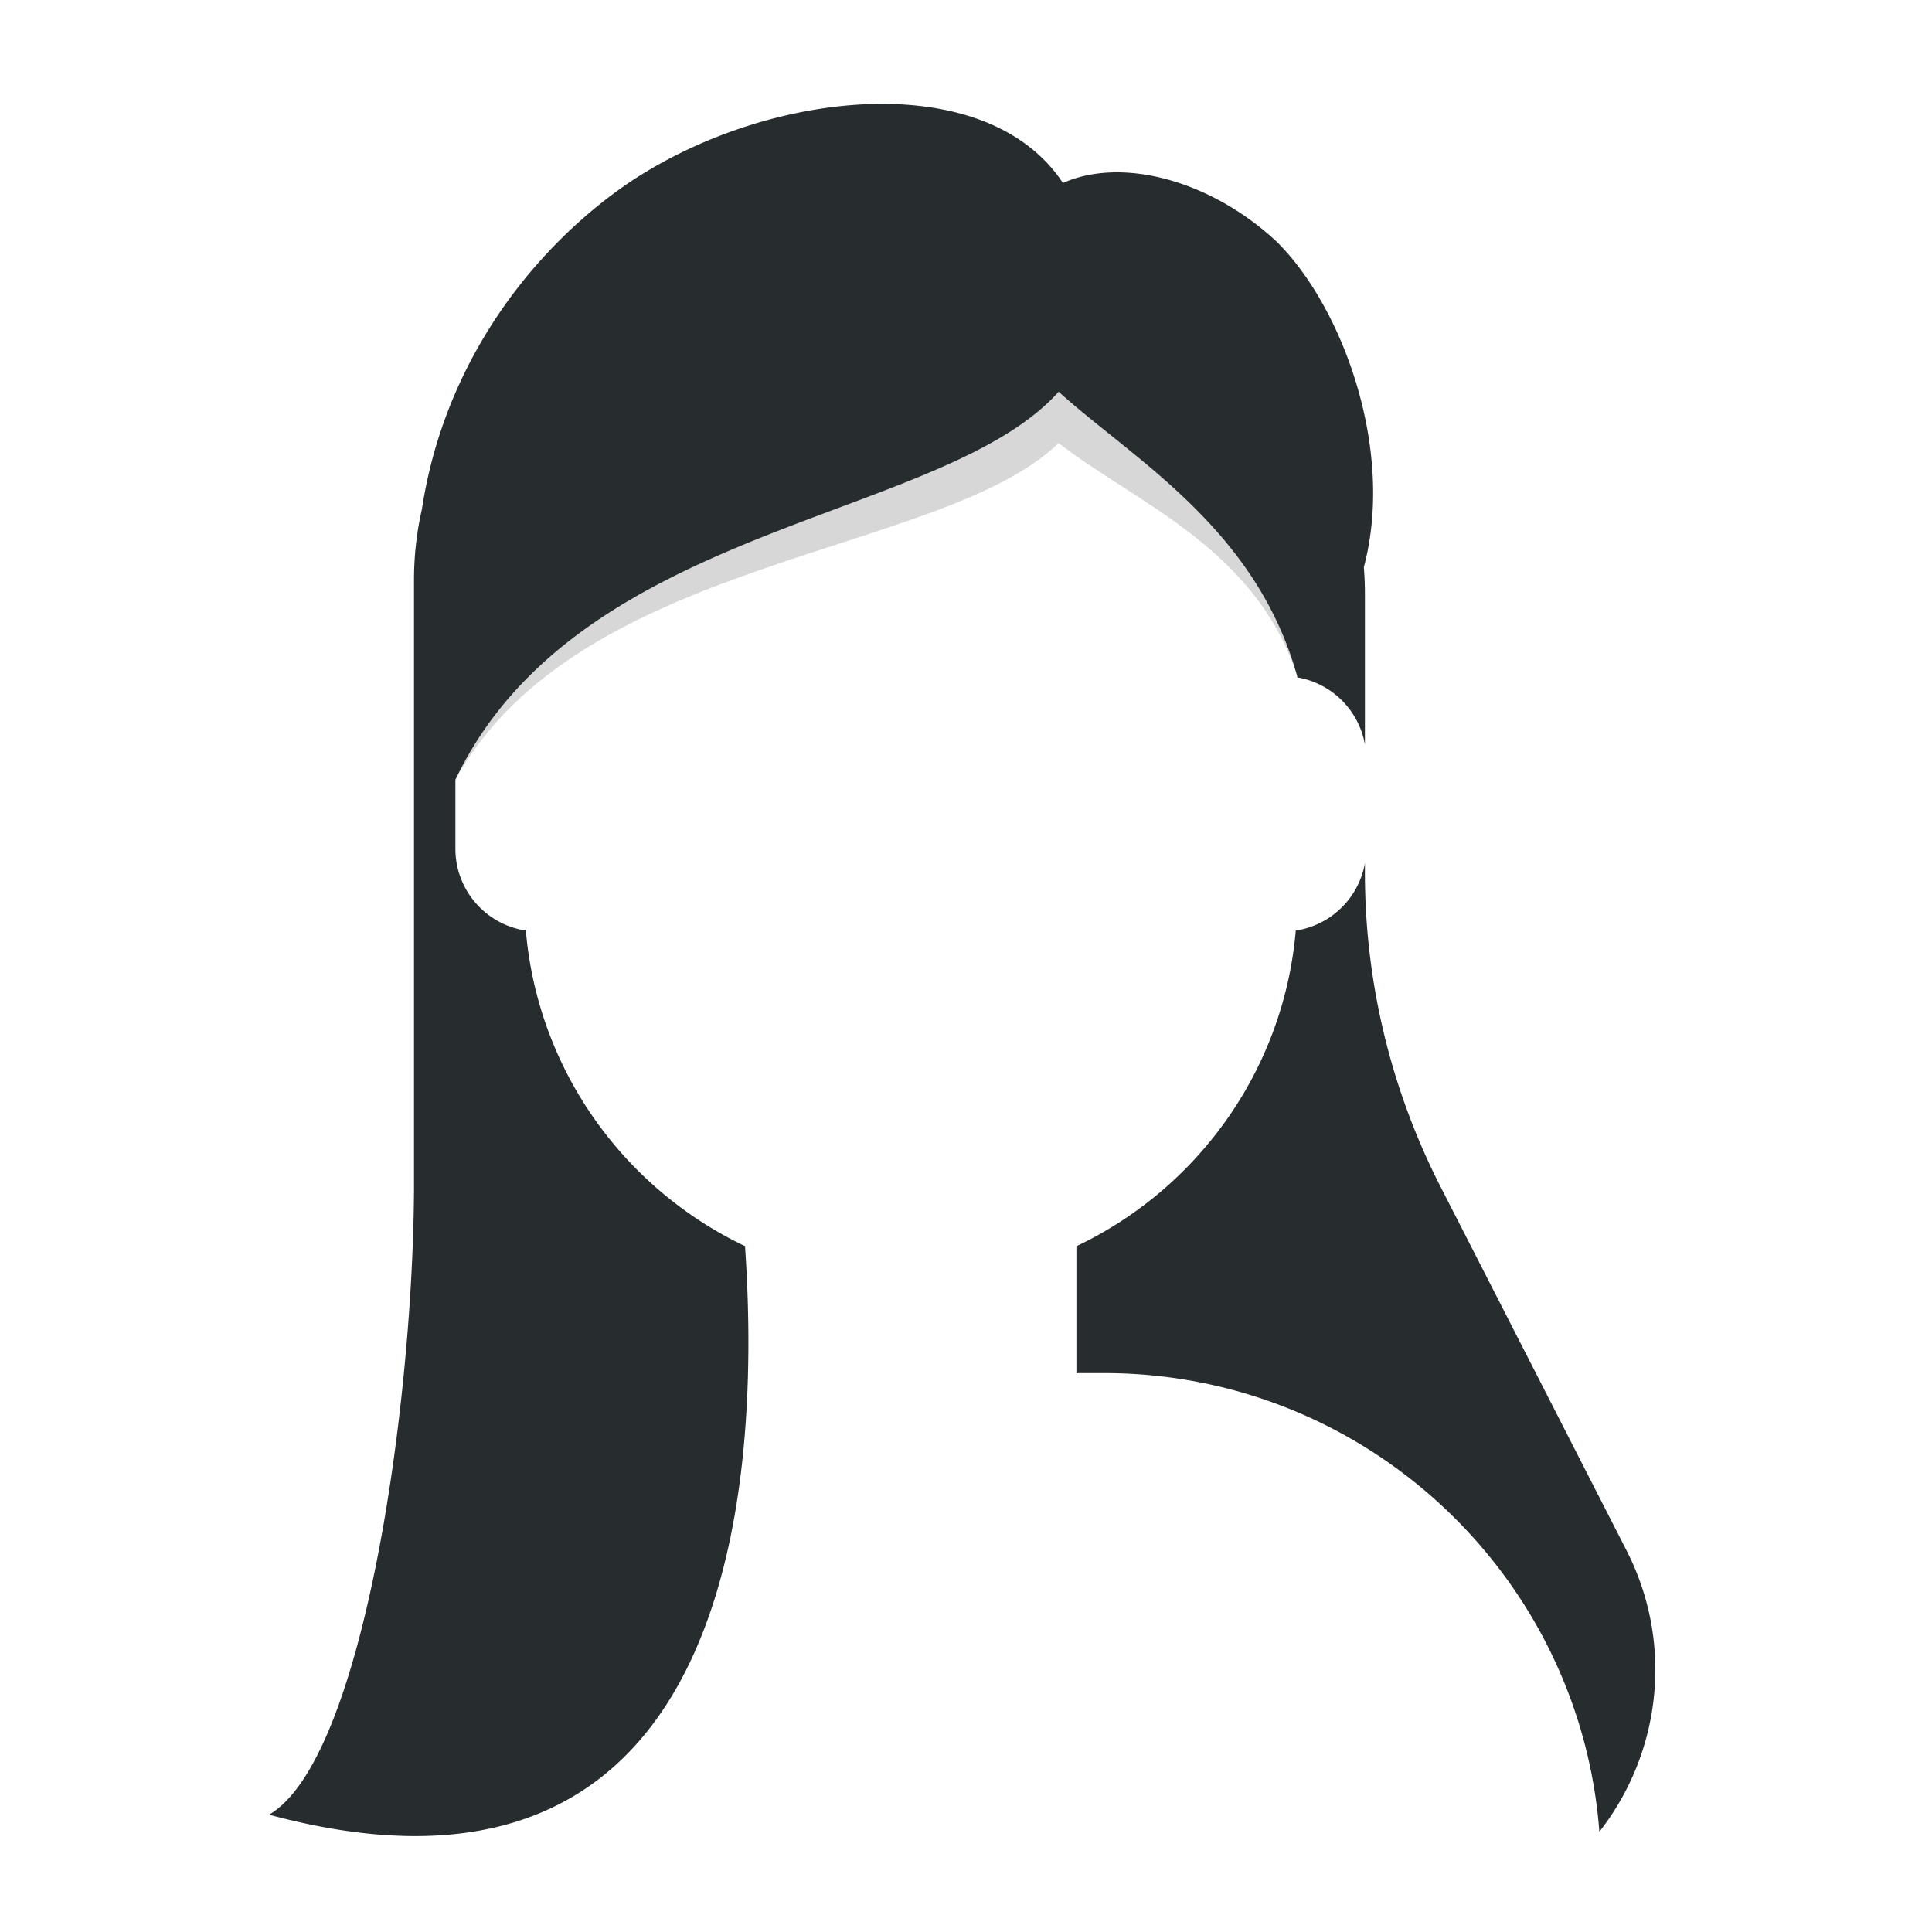 <svg width="280" height="280" xmlns="http://www.w3.org/2000/svg"><defs><path id="a" d="M0 0h264v280H0z"/><path d="M21 157.54V69.047c0-3.532.398-6.971 1.152-10.275C25.205 38.731 36.775 22.811 50 13c19.905-14.76 53.442-19.018 65.047-1.478C123.698 7.681 136.52 11.182 146 20c9.565 9.415 17.2 30.197 12.657 47.204.105 1.265.158 2.545.158 3.837v21.851A12.01 12.01 0 00149 83.166V83c-6.036-21.536-23.77-31.42-34.57-41.223C97.535 60.673 44.823 60.74 27 98v10c0 6.019 4.43 11.002 10.209 11.867 1.743 20.248 14.26 37.416 31.791 45.744V166c2.93 43.855-6.642 98.797-69 82 13.606-7.962 20.808-58.944 21-90.46zm96 8.071c17.53-8.328 30.048-25.496 31.791-45.744a12.01 12.01 0 0010.024-9.76v1.363a100 100 0 0010.963 45.524l26.949 52.707c6.963 13.619 4.919 29.473-3.936 40.768C189.966 213.289 158.903 184 121 184h-4v-18.389z" id="c"/></defs><mask id="b" fill="#fff"><use href="#a"/></mask><g mask="url(&quot;#b&quot;)"><use class="CustomColor" fill="#272C2E" href="#c" transform="translate(39 15)"/><path d="M66 113c17.823-32.335 70.535-32.393 87.43-48.792 10.778 8.49 28.462 15.059 34.533 33.66-6.071-21.444-23.755-31.308-34.533-41.09C136.535 75.672 83.823 75.74 66 113z" opacity=".16"/></g></svg>